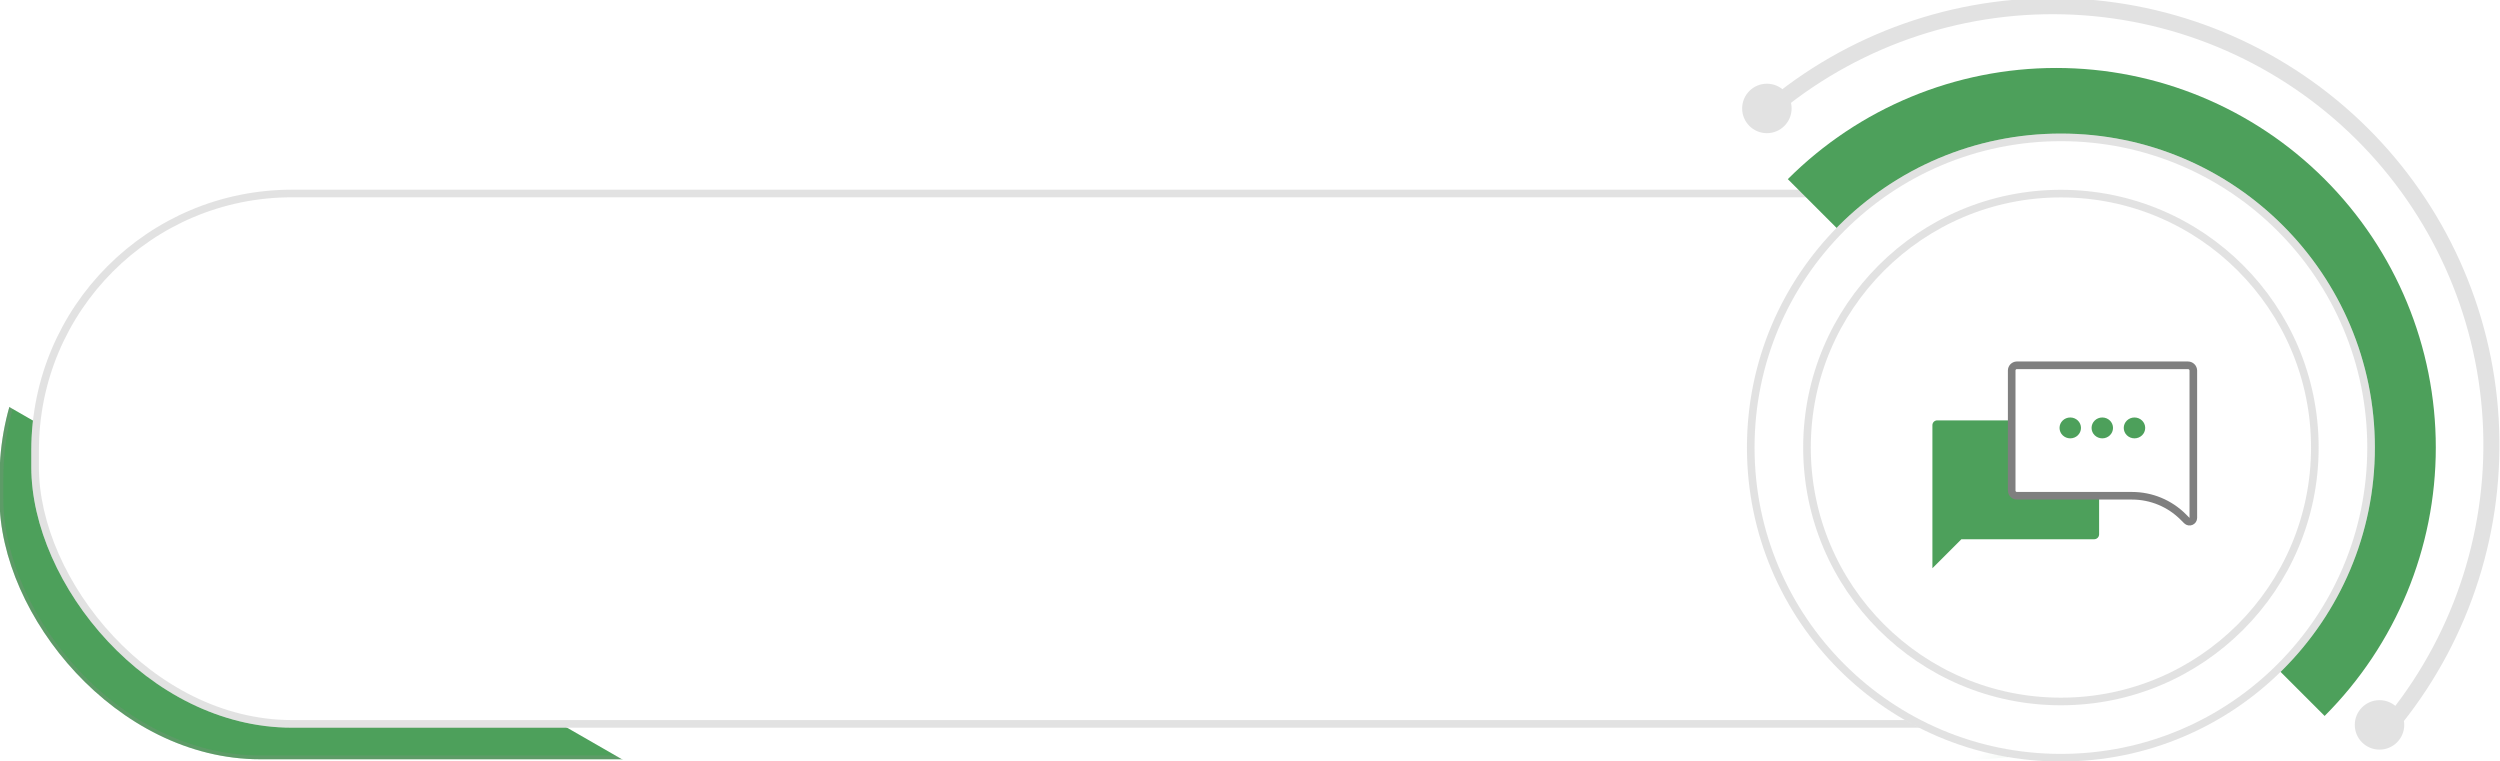<svg width="657" height="200" viewBox="0 0 657 200" fill="none" xmlns="http://www.w3.org/2000/svg">
<rect x="0" y="0" width="657" height="200" fill="#333333" stroke="none"/>
<g clip-path="url(#clip0_539_141)">
<rect width="657" height="200" fill="white"/>
<rect x="-0.121" y="57.121" width="587.194" height="142.413" rx="68.5" fill="#4DA05B"/>
<rect x="0.379" y="57.621" width="586.194" height="141.413" rx="68" stroke="#8C8C8C" stroke-opacity="0.25"/>
<rect x="-20" y="94.051" width="236.531" height="526.917" transform="rotate(-60.101 -20 94.051)" fill="url(#paint0_linear_539_141)"/>
<rect x="8.225" y="49.852" width="583.066" height="141.381" rx="68.5" fill="white"/>
<rect x="9.225" y="50.852" width="581.066" height="139.381" rx="67.5" stroke="#8C8C8C" stroke-opacity="0.25" stroke-width="2"/>
<path d="M610.911 188.149C629.618 169.442 640.128 144.069 640.128 117.613C640.128 91.157 629.618 65.785 610.911 47.078C592.204 28.371 566.832 17.861 540.376 17.861C513.92 17.861 488.547 28.37 469.84 47.078L486.133 63.37C500.519 48.984 520.031 40.902 540.376 40.902C560.721 40.902 580.233 48.984 594.619 63.37C609.005 77.756 617.087 97.268 617.087 117.613C617.087 137.958 609.005 157.47 594.619 171.856L610.911 188.149Z" fill="#4DA05B"/>
<path d="M631.283 190.075C649.318 167.433 658.353 138.927 656.655 110.03C654.956 81.133 642.642 53.883 622.078 33.51C601.515 13.137 574.15 1.079 545.239 -0.35C516.327 -1.779 487.907 7.523 465.435 25.768L468.097 29.047C489.761 11.457 517.159 2.491 545.03 3.868C572.902 5.246 599.282 16.87 619.106 36.51C638.931 56.15 650.801 82.421 652.439 110.278C654.077 138.135 645.366 165.616 627.98 187.444L631.283 190.075Z" fill="#E2E2E2"/>
<circle cx="541.607" cy="117.613" r="82.511" fill="white"/>
<circle cx="541.607" cy="117.613" r="81.511" stroke="#8C8C8C" stroke-opacity="0.25" stroke-width="2"/>
<circle cx="541.607" cy="117.613" r="67.733" fill="white"/>
<circle cx="541.607" cy="117.613" r="66.733" stroke="#8C8C8C" stroke-opacity="0.25" stroke-width="2"/>
<path d="M507.836 149.333L515.455 141.714H550.35C550.687 141.714 551.011 141.583 551.253 141.348C551.495 141.114 551.636 140.794 551.645 140.457V111.733C551.646 111.565 551.612 111.398 551.546 111.243C551.481 111.088 551.385 110.948 551.264 110.831C551.143 110.713 551 110.622 550.843 110.561C550.686 110.5 550.518 110.471 550.35 110.476H509.131C508.963 110.471 508.795 110.5 508.638 110.561C508.481 110.622 508.338 110.713 508.218 110.831C508.097 110.948 508.001 111.088 507.935 111.243C507.87 111.398 507.836 111.565 507.836 111.733V149.333Z" fill="#4DA05B"/>
<path d="M576.407 136.1C576.407 136.991 575.33 137.437 574.7 136.807L573.744 135.851C570.181 132.287 565.348 130.286 560.309 130.286H530.084C529.9 130.291 529.718 130.259 529.547 130.192C529.376 130.126 529.221 130.026 529.089 129.898C528.958 129.77 528.853 129.617 528.782 129.448C528.711 129.279 528.674 129.098 528.674 128.914V97.371C528.674 97.014 528.813 96.671 529.062 96.415C529.311 96.159 529.65 96.01 530.007 96H574.998C575.365 96 575.718 96.143 575.981 96.399C576.245 96.655 576.397 97.004 576.407 97.371V136.1Z" fill="white" stroke="#7F7F7F" stroke-width="2" stroke-miterlimit="10"/>
<path d="M544.065 115.2C545.622 115.2 546.884 113.972 546.884 112.457C546.884 110.942 545.622 109.714 544.065 109.714C542.508 109.714 541.246 110.942 541.246 112.457C541.246 113.972 542.508 115.2 544.065 115.2Z" fill="#4DA05B"/>
<path d="M552.484 115.2C554.041 115.2 555.303 113.972 555.303 112.457C555.303 110.942 554.041 109.714 552.484 109.714C550.927 109.714 549.665 110.942 549.665 112.457C549.665 113.972 550.927 115.2 552.484 115.2Z" fill="#4DA05B"/>
<path d="M560.941 115.2C562.498 115.2 563.76 113.972 563.76 112.457C563.76 110.942 562.498 109.714 560.941 109.714C559.384 109.714 558.122 110.942 558.122 112.457C558.122 113.972 559.384 115.2 560.941 115.2Z" fill="#4DA05B"/>
<circle cx="464.336" cy="28.5" r="6.5" fill="#E2E2E2"/>
<circle cx="625.336" cy="190.5" r="6.5" fill="#E2E2E2"/>
</g>
<defs>
<linearGradient id="paint0_linear_539_141" x1="187.646" y1="128.074" x2="-19.155" y2="623.033" gradientUnits="userSpaceOnUse">
<stop stop-color="white" stop-opacity="0"/>
<stop offset="0.11" stop-color="white"/>
<stop offset="0.857" stop-color="white"/>
<stop offset="1" stop-color="white" stop-opacity="0"/>
</linearGradient>
<clipPath id="clip0_539_141">
<rect width="657" height="200" fill="white"/>
</clipPath>
</defs>
</svg>
